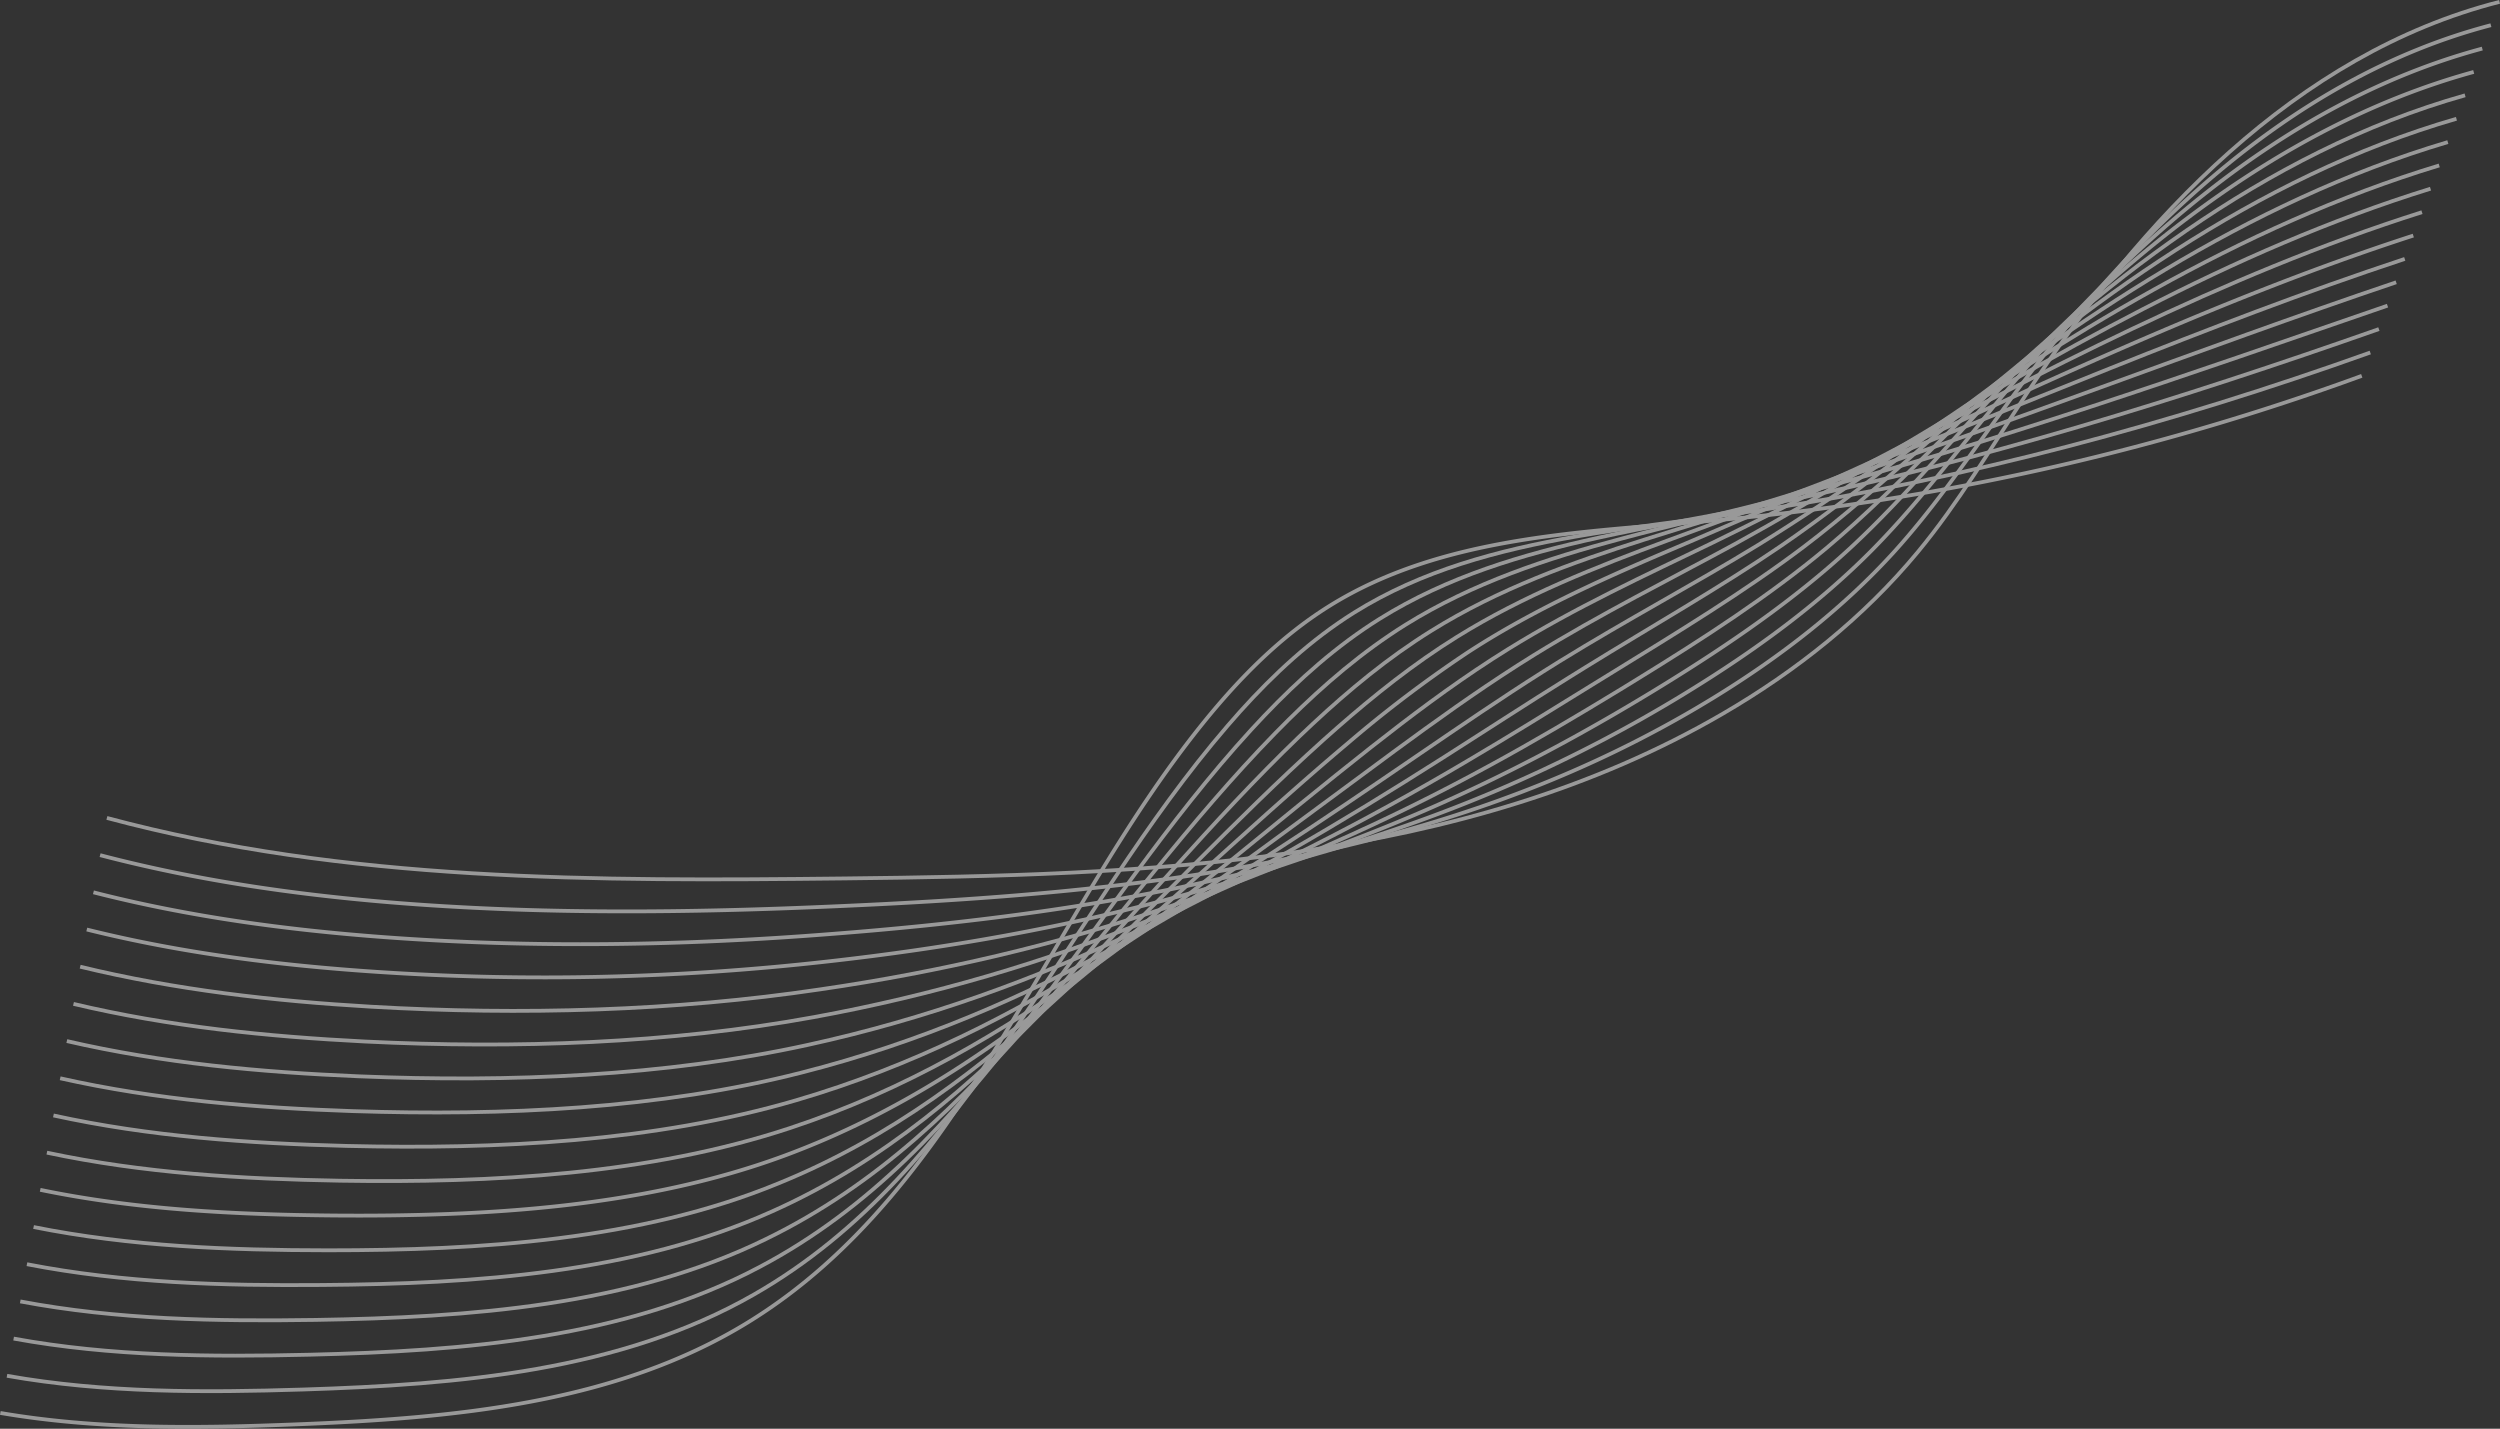 <svg xmlns="http://www.w3.org/2000/svg" viewBox="0 0 841.97 481.19">
    <rect x="0" y="0" width="841.97" height="481.19" fill="#333333" stroke="none"/>
    <g id="Layer_2" data-name="Layer 2">
        <g id="Layer_1-2" data-name="Layer 1">
            <g opacity="0.5">
                <path
                    d="M36,275.47c80.45,21.59,164.93,21.31,248.22,20.38,101.6-1.13,208.28-4.38,296.07-55.52,24.68-14.37,47.39-32.41,65.6-54.41,13.64-16.48,24.6-35,36.35-52.87C721,73.89,773.24,18.11,841.82.62"
                    fill="none" stroke="#fff" stroke-miterlimit="10" stroke-width="1.28" />
                <path
                    d="M33.71,288c32,8.38,64.57,13.15,97.45,15.88,50.14,4.16,101.08,3.56,151,1.32,83.78-3.68,168-11.63,244.26-44.11a388,388,0,0,0,45.2-22.79q2.73-1.62,5.45-3.28c22.57-13.83,43.62-30.13,61.1-49.44,12-13.29,22.22-27.85,32.58-42.31q2.76-3.83,5.53-7.64C717.13,79.72,770.44,26.42,838.91,8.49"
                    fill="none" stroke="#fff" stroke-miterlimit="10" stroke-width="1.28" />
                <path
                    d="M31.47,300.52c32,8.2,64.71,12.62,97.62,15.08,50.29,3.75,101.48,2.87,151-1.06,83-6.42,163.45-19.9,238.2-54.64A488.25,488.25,0,0,0,563,236.26c1.81-1.08,3.63-2.18,5.43-3.29,22.59-13.86,44-29.48,62.08-47.74,12.41-12.56,23.18-26.23,34.06-39.83q2.88-3.6,5.8-7.19C713.21,85.55,767.64,34.73,836,16.36"
                    fill="none" stroke="#fff" stroke-miterlimit="10" stroke-width="1.28" />
                <path
                    d="M29.23,313.05c32.09,8,64.84,12.08,97.79,14.27a851,851,0,0,0,151.1-3.44c82.3-9.15,158.91-28.17,232.15-65.17,14.78-7.45,29.46-15.66,44.07-24.48,1.81-1.09,3.63-2.2,5.43-3.31,22.6-13.89,44.32-28.83,63-46,12.83-11.83,24.15-24.6,35.54-37.35q3-3.37,6.08-6.74C709.3,91.38,764.83,43,833.11,24.23"
                    fill="none" stroke="#fff" stroke-miterlimit="10" stroke-width="1.28" />
                <path
                    d="M27,325.57c32.16,7.83,65,11.55,98,13.48,50.59,2.91,102.28,1.47,151.16-5.83,81.56-11.88,154.35-36.45,226.09-75.7,14.47-7.89,28.94-16.44,43.51-25.32l5.42-3.33c22.61-13.91,44.66-28.18,64-44.33,13.23-11.1,25.1-23,37-34.87q3.17-3.16,6.36-6.3C705.38,97.2,762,51.35,830.21,32.1"
                    fill="none" stroke="#fff" stroke-miterlimit="10" stroke-width="1.28" />
                <path
                    d="M24.75,338.1c32.22,7.65,65.11,11,98.12,12.67,50.76,2.49,102.68.67,151.22-8.21,80.79-14.78,149.81-44.72,220-86.23,14.16-8.34,28.43-17.21,42.94-26.17l5.42-3.34c22.62-13.94,45-27.53,65-42.63,13.65-10.37,26.07-21.37,38.49-32.39l6.64-5.86C701.47,103,759.23,59.66,827.3,40"
                    fill="none" stroke="#fff" stroke-miterlimit="10" stroke-width="1.28" />
                <path
                    d="M22.51,350.62c32.29,7.47,65.24,10.48,98.29,11.87,50.91,2.07,103.07,0,151.27-10.58,80.05-17.53,145.26-53,214-96.76,13.85-8.8,27.91-18,42.38-27l5.41-3.36c22.63-14,45.34-26.88,65.94-40.93,14.05-9.64,27-19.74,40-29.91l6.91-5.41C697.55,108.86,756.43,68,824.4,47.85"
                    fill="none" stroke="#fff" stroke-miterlimit="10" stroke-width="1.28" />
                <path
                    d="M20.27,363.15c32.35,7.28,65.38,9.94,98.46,11.06,51.06,1.66,103.47-.73,151.33-13C349.35,341,410.77,300,478,254c13.53-9.24,27.39-18.76,41.8-27.86,1.8-1.14,3.6-2.26,5.4-3.38,22.65-14,45.7-26.23,66.91-39.22,14.47-8.92,28-18.13,41.45-27.44q3.59-2.48,7.19-5c52.88-36.41,112.88-74.82,180.75-95.38"
                    fill="none" stroke="#fff" stroke-miterlimit="10" stroke-width="1.28" />
                <path
                    d="M18,375.67c32.42,7.1,65.51,9.42,98.63,10.26,51.21,1.24,103.86-1.43,151.38-15.34,78.55-23,136.17-69.55,201.89-117.82,13.22-9.69,26.87-19.53,41.24-28.71,1.79-1.14,3.58-2.27,5.39-3.39,22.65-14,46-25.58,67.88-37.52,14.87-8.19,29-16.5,42.92-25l7.47-4.51c54.89-33.16,116-69.09,183.77-90.09"
                    fill="none" stroke="#fff" stroke-miterlimit="10" stroke-width="1.28" />
                <path
                    d="M15.79,388.2c32.48,6.92,65.65,8.88,98.79,9.45,51.37.83,104.27-2.12,151.44-17.72,77.81-25.73,131.62-77.82,195.84-128.35,12.91-10.14,26.36-20.3,40.67-29.55,1.79-1.15,3.58-2.29,5.39-3.41,22.66-14.05,46.38-24.94,68.85-35.82,15.28-7.46,29.91-14.88,44.39-22.48l7.75-4.06C685.8,126.34,748,92.9,815.69,71.46"
                    fill="none" stroke="#fff" stroke-miterlimit="10" stroke-width="1.28" />
                <path
                    d="M13.55,400.72c32.54,6.74,65.78,8.35,99,8.65,51.52.41,104.67-2.81,151.5-20.1,77.06-28.45,127.07-86.1,189.78-138.88A419.72,419.72,0,0,1,493.9,220q2.67-1.75,5.38-3.43C522,202.5,546,192.28,569.09,182.46c15.69-6.74,30.88-13.26,45.88-20l8-3.61c58.9-26.67,122.24-57.64,189.8-79.51"
                    fill="none" stroke="#fff" stroke-miterlimit="10" stroke-width="1.28" />
                <path
                    d="M11.31,413.25c32.61,6.55,65.91,7.81,99.13,7.84,51.68,0,105.11-3.4,151.55-22.47,76.39-31,122.52-94.38,183.73-149.42,12.29-11,25.33-21.84,39.55-31.24q2.66-1.76,5.37-3.44c22.68-14.1,47.07-23.64,70.78-32.41,16.1-6,31.84-11.64,47.35-17.53,2.76-1.05,5.53-2.1,8.29-3.17C678,138,742.43,109.51,809.89,87.2"
                    fill="none" stroke="#fff" stroke-miterlimit="10" stroke-width="1.28" />
                <path
                    d="M9.07,425.77c32.67,6.37,66.05,7.28,99.3,7C160.2,432.39,213.88,428.72,260,408,335.62,374.2,378,305.31,437.65,248c12-11.48,24.81-22.62,39-32.08,1.77-1.18,3.56-2.34,5.37-3.46,22.69-14.13,47.41-23,71.74-30.71,16.51-5.28,32.81-10,48.83-15,2.86-.9,5.71-1.8,8.57-2.72C674.06,143.83,739.63,117.82,807,95.07"
                    fill="none" stroke="#fff" stroke-miterlimit="10" stroke-width="1.28" />
                <path
                    d="M6.83,438.3c32.74,6.19,66.18,6.74,99.46,6.23,52-.84,105.92-4.79,151.67-27.23,74.91-36.49,113.42-110.93,171.62-170.48,11.67-11.92,24.3-23.39,38.42-32.92,1.76-1.19,3.54-2.36,5.35-3.48,22.71-14.15,47.76-22.34,72.72-29,16.92-4.56,33.77-8.4,50.3-12.58q4.43-1.11,8.85-2.27c64.92-16.92,131.61-40.44,198.86-63.63"
                    fill="none" stroke="#fff" stroke-miterlimit="10" stroke-width="1.28" />
                <path
                    d="M4.59,450.82c32.8,6,66.31,6.21,99.63,5.43,52.14-1.25,106.32-5.48,151.72-29.61,74.17-39.22,108.88-119.2,165.57-181,11.36-12.37,23.78-24.16,37.85-33.77q2.64-1.8,5.35-3.49c22.72-14.18,48.1-21.69,73.68-27.3,17.33-3.83,34.74-6.77,51.79-10.1q4.56-.89,9.12-1.82c66.93-13.67,134.73-34.71,201.88-58.33"
                    fill="none" stroke="#fff" stroke-miterlimit="10" stroke-width="1.28" />
                <path
                    d="M2.35,463.35c32.86,5.82,66.45,5.67,99.8,4.62,52.29-1.67,106.72-6.18,151.78-32,73.42-42,104.32-127.47,159.51-191.54,11.05-12.82,23.27-24.93,37.29-34.61q2.63-1.82,5.34-3.51c22.73-14.21,48.45-21,74.65-25.6,17.74-3.1,35.69-5.15,53.26-7.62q4.71-.66,9.4-1.37c68.93-10.42,137.84-29,204.9-53"
                    fill="none" stroke="#fff" stroke-miterlimit="10" stroke-width="1.28" />
                <path
                    d="M.11,475.87c32.93,5.64,66.58,5.14,100,3.82,52.44-2.08,107.12-6.87,151.83-34.36,72.69-44.69,99.78-135.76,153.46-202.08,12.09-14.92,25.78-28.8,42.06-39,38.13-23.86,85.55-25,130.35-29a856.67,856.67,0,0,0,217.6-48.67"
                    fill="none" stroke="#fff" stroke-miterlimit="10" stroke-width="1.28" />
            </g>
        </g>
    </g>
</svg>